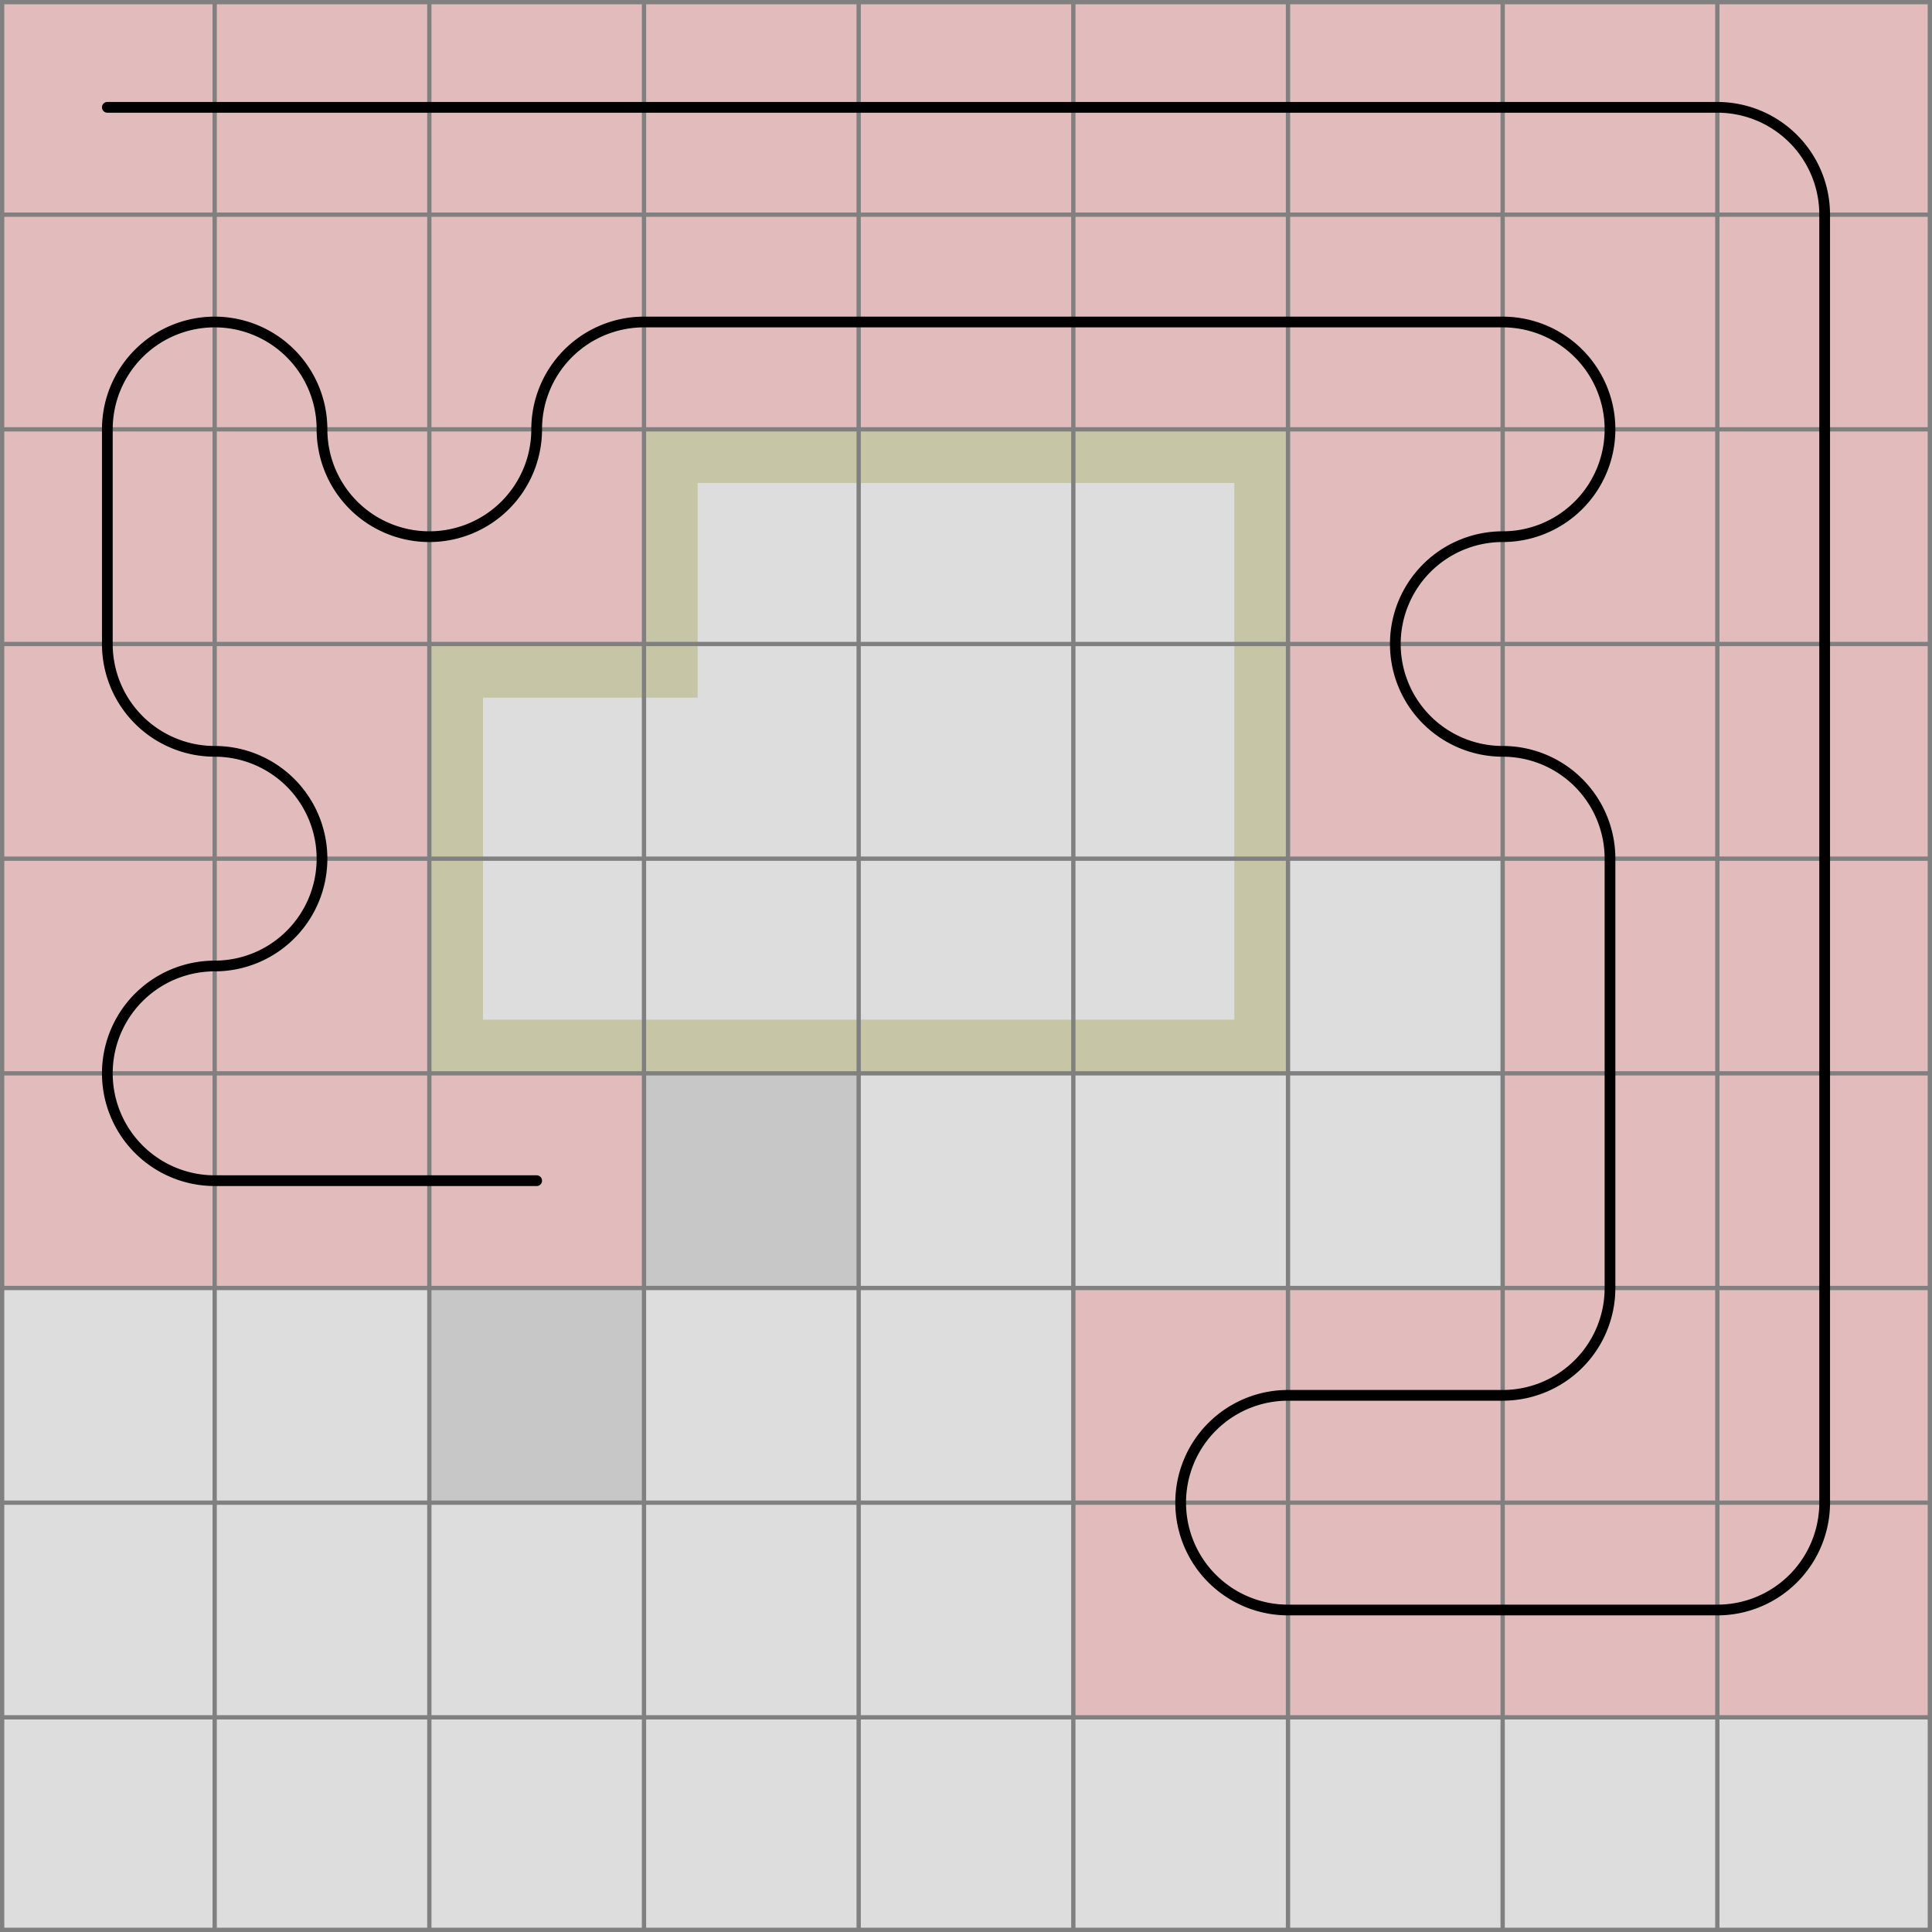 <svg xmlns="http://www.w3.org/2000/svg" viewBox="0 0 9 9">
	<path d="M0,0 h9 v9 h-9 z" fill="#dddddd" />
	<rect width="1" height="1" x="0" y="0" fill="#ff0000" fill-opacity="0.15" />
	<rect width="1" height="1" x="1" y="0" fill="#ff0000" fill-opacity="0.15" />
	<rect width="1" height="1" x="2" y="0" fill="#ff0000" fill-opacity="0.15" />
	<rect width="1" height="1" x="3" y="0" fill="#ff0000" fill-opacity="0.15" />
	<rect width="1" height="1" x="4" y="0" fill="#ff0000" fill-opacity="0.15" />
	<rect width="1" height="1" x="5" y="0" fill="#ff0000" fill-opacity="0.15" />
	<rect width="1" height="1" x="6" y="0" fill="#ff0000" fill-opacity="0.15" />
	<rect width="1" height="1" x="7" y="0" fill="#ff0000" fill-opacity="0.15" />
	<rect width="1" height="1" x="8" y="0" fill="#ff0000" fill-opacity="0.15" />
	<rect width="1" height="1" x="8" y="1" fill="#ff0000" fill-opacity="0.15" />
	<rect width="1" height="1" x="8" y="2" fill="#ff0000" fill-opacity="0.15" />
	<rect width="1" height="1" x="8" y="3" fill="#ff0000" fill-opacity="0.15" />
	<rect width="1" height="1" x="8" y="4" fill="#ff0000" fill-opacity="0.15" />
	<rect width="1" height="1" x="8" y="5" fill="#ff0000" fill-opacity="0.15" />
	<rect width="1" height="1" x="8" y="6" fill="#ff0000" fill-opacity="0.15" />
	<rect width="1" height="1" x="8" y="7" fill="#ff0000" fill-opacity="0.15" />
	<rect width="1" height="1" x="7" y="7" fill="#ff0000" fill-opacity="0.15" />
	<rect width="1" height="1" x="6" y="7" fill="#ff0000" fill-opacity="0.15" />
	<rect width="1" height="1" x="5" y="7" fill="#ff0000" fill-opacity="0.15" />
	<rect width="1" height="1" x="5" y="6" fill="#ff0000" fill-opacity="0.15" />
	<rect width="1" height="1" x="6" y="6" fill="#ff0000" fill-opacity="0.15" />
	<rect width="1" height="1" x="7" y="6" fill="#ff0000" fill-opacity="0.15" />
	<rect width="1" height="1" x="7" y="5" fill="#ff0000" fill-opacity="0.15" />
	<rect width="1" height="1" x="7" y="4" fill="#ff0000" fill-opacity="0.15" />
	<rect width="1" height="1" x="7" y="3" fill="#ff0000" fill-opacity="0.15" />
	<rect width="1" height="1" x="6" y="3" fill="#ff0000" fill-opacity="0.15" />
	<rect width="1" height="1" x="6" y="2" fill="#ff0000" fill-opacity="0.15" />
	<rect width="1" height="1" x="7" y="2" fill="#ff0000" fill-opacity="0.15" />
	<rect width="1" height="1" x="7" y="1" fill="#ff0000" fill-opacity="0.15" />
	<rect width="1" height="1" x="6" y="1" fill="#ff0000" fill-opacity="0.15" />
	<rect width="1" height="1" x="5" y="1" fill="#ff0000" fill-opacity="0.15" />
	<rect width="1" height="1" x="4" y="1" fill="#ff0000" fill-opacity="0.15" />
	<rect width="1" height="1" x="3" y="1" fill="#ff0000" fill-opacity="0.15" />
	<rect width="1" height="1" x="2" y="1" fill="#ff0000" fill-opacity="0.15" />
	<rect width="1" height="1" x="2" y="2" fill="#ff0000" fill-opacity="0.15" />
	<rect width="1" height="1" x="1" y="2" fill="#ff0000" fill-opacity="0.15" />
	<rect width="1" height="1" x="1" y="1" fill="#ff0000" fill-opacity="0.15" />
	<rect width="1" height="1" x="0" y="1" fill="#ff0000" fill-opacity="0.15" />
	<rect width="1" height="1" x="0" y="2" fill="#ff0000" fill-opacity="0.15" />
	<rect width="1" height="1" x="0" y="3" fill="#ff0000" fill-opacity="0.15" />
	<rect width="1" height="1" x="1" y="3" fill="#ff0000" fill-opacity="0.15" />
	<rect width="1" height="1" x="1" y="4" fill="#ff0000" fill-opacity="0.15" />
	<rect width="1" height="1" x="0" y="4" fill="#ff0000" fill-opacity="0.15" />
	<rect width="1" height="1" x="0" y="5" fill="#ff0000" fill-opacity="0.15" />
	<rect width="1" height="1" x="1" y="5" fill="#ff0000" fill-opacity="0.15" />
	<rect width="1" height="1" x="2" y="5" fill="#ff0000" fill-opacity="0.15" />
	<rect width="1" height="1" x="3" y="5" fill="#000000" fill-opacity="0.1" />
	<rect width="1" height="1" x="2" y="6" fill="#000000" fill-opacity="0.1" />
	<rect width="1" height="0.25" x="4" y="4.75" fill="#808000" fill-opacity="0.25" />
	<rect width="1" height="0.25" x="3" y="4.75" fill="#808000" fill-opacity="0.25" />
	<path d="M 2 5 v -1 h 0.25 v 0.75 h 0.75 v 0.25 z" fill="#808000" fill-opacity="0.25" />
	<path d="M 2 3 h 1 v 0.25 h -0.75 v 0.75 h -0.25 z" fill="#808000" fill-opacity="0.25" />
	<rect width="0.25" height="0.25" x="3" y="3" fill="#808000" fill-opacity="0.25" />
	<path d="M 3 2 h 1 v 0.25 h -0.75 v 0.75 h -0.25 z" fill="#808000" fill-opacity="0.25" />
	<rect width="1" height="0.25" x="4" y="2" fill="#808000" fill-opacity="0.25" />
	<path d="M 6 2 v 1 h -0.25 v -0.75 h -0.75 v -0.25 z" fill="#808000" fill-opacity="0.25" />
	<rect width="0.25" height="1" x="5.75" y="3" fill="#808000" fill-opacity="0.25" />
	<path d="M 6 5 h -1 v -0.25 h 0.75 v -0.75 h 0.25 z" fill="#808000" fill-opacity="0.25" />
	<path fill="transparent" stroke="gray" stroke-width="0.02" d="M 0.01 0 v 9" />
	<path fill="transparent" stroke="gray" stroke-width="0.02" d="M 0 0.01 h 9" />
	<path fill="transparent" stroke="gray" stroke-width="0.02" d="M 1 0 v 9" />
	<path fill="transparent" stroke="gray" stroke-width="0.02" d="M 0 1 h 9" />
	<path fill="transparent" stroke="gray" stroke-width="0.02" d="M 2 0 v 9" />
	<path fill="transparent" stroke="gray" stroke-width="0.02" d="M 0 2 h 9" />
	<path fill="transparent" stroke="gray" stroke-width="0.02" d="M 3 0 v 9" />
	<path fill="transparent" stroke="gray" stroke-width="0.02" d="M 0 3 h 9" />
	<path fill="transparent" stroke="gray" stroke-width="0.02" d="M 4 0 v 9" />
	<path fill="transparent" stroke="gray" stroke-width="0.02" d="M 0 4 h 9" />
	<path fill="transparent" stroke="gray" stroke-width="0.02" d="M 5 0 v 9" />
	<path fill="transparent" stroke="gray" stroke-width="0.02" d="M 0 5 h 9" />
	<path fill="transparent" stroke="gray" stroke-width="0.02" d="M 6 0 v 9" />
	<path fill="transparent" stroke="gray" stroke-width="0.02" d="M 0 6 h 9" />
	<path fill="transparent" stroke="gray" stroke-width="0.02" d="M 7 0 v 9" />
	<path fill="transparent" stroke="gray" stroke-width="0.02" d="M 0 7 h 9" />
	<path fill="transparent" stroke="gray" stroke-width="0.02" d="M 8 0 v 9" />
	<path fill="transparent" stroke="gray" stroke-width="0.02" d="M 0 8 h 9" />
	<path fill="transparent" stroke="gray" stroke-width="0.02" d="M 8.99 0 v 9" />
	<path fill="transparent" stroke="gray" stroke-width="0.02" d="M 0 8.99 h 9" />
	<path d="M 0.5 0.5
L 1 0.5
L 2 0.5
L 3 0.5
L 4 0.5
L 5 0.5
L 6 0.5
L 7 0.5
L 8 0.5
A 0.5 0.5 0 0 1 8.5 1
L 8.5 2
L 8.5 3
L 8.5 4
L 8.5 5
L 8.5 6
L 8.5 7
A 0.5 0.5 0 0 1 8 7.5
L 7 7.5
L 6 7.5
A 0.5 0.5 0 0 1 5.5 7
A 0.5 0.5 0 0 1 6 6.5
L 7 6.5
A 0.5 0.5 0 0 0 7.5 6
L 7.5 5
L 7.5 4
A 0.5 0.5 0 0 0 7 3.5
A 0.5 0.5 0 0 1 6.5 3
A 0.5 0.5 0 0 1 7 2.5
A 0.5 0.5 0 0 0 7.5 2
A 0.5 0.5 0 0 0 7 1.5
L 6 1.5
L 5 1.5
L 4 1.5
L 3 1.5
A 0.5 0.5 0 0 0 2.5 2
A 0.5 0.5 0 0 1 2 2.5
A 0.5 0.5 0 0 1 1.5 2
A 0.5 0.5 0 0 0 1 1.5
A 0.5 0.5 0 0 0 0.5 2
L 0.5 3
A 0.5 0.5 0 0 0 1 3.5
A 0.5 0.5 0 0 1 1.5 4
A 0.5 0.5 0 0 1 1 4.5
A 0.5 0.5 0 0 0 0.5 5
A 0.5 0.5 0 0 0 1 5.5
L 2 5.5
L 2.5 5.5" fill="white" fill-opacity="0" stroke="black" stroke-width="0.05" stroke-linecap="round" />
</svg>